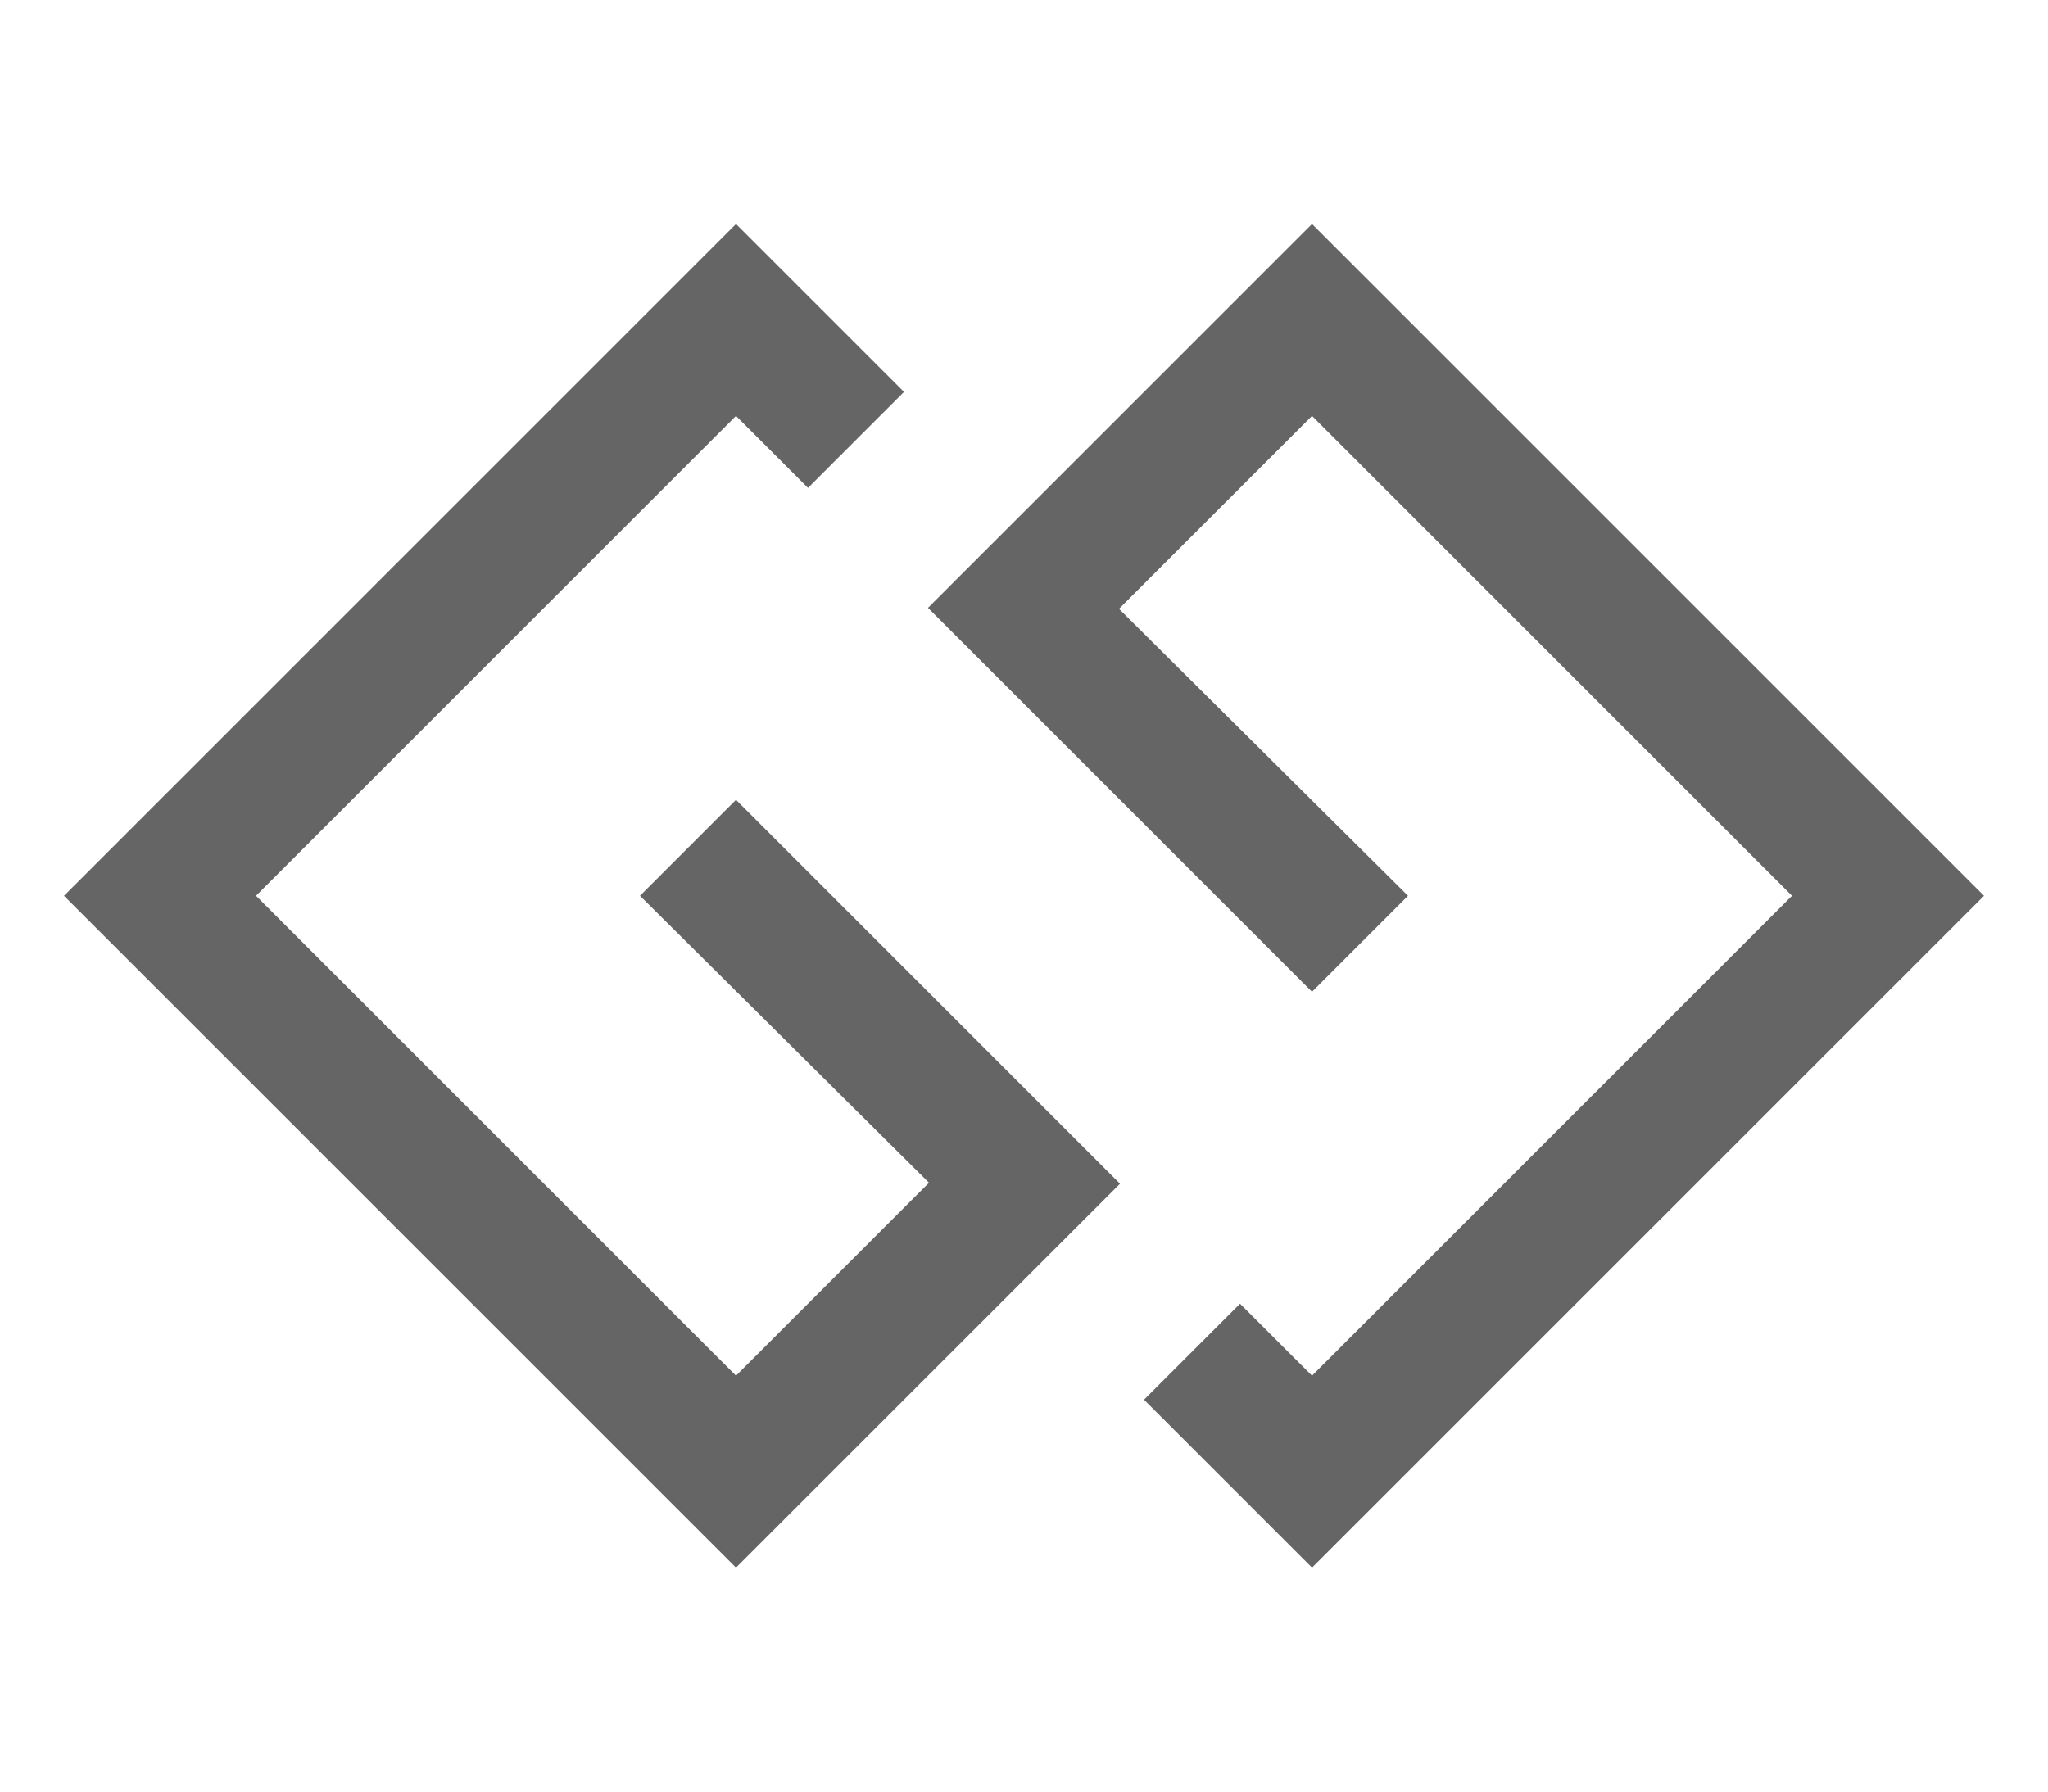 <svg xmlns="http://www.w3.org/2000/svg" width="100%" height="100%" viewBox="0 0 2048 1792"><path fill="#666565
" d="M736 800l384 384-384 384-672-672 672-672 168 168-96 96-72-72-480 480 480 480 193-193-289-287zM1312 224l672 672-672 672-168-168 96-96 72 72 480-480-480-480-193 193 289 287-96 96-384-384z" /></svg>